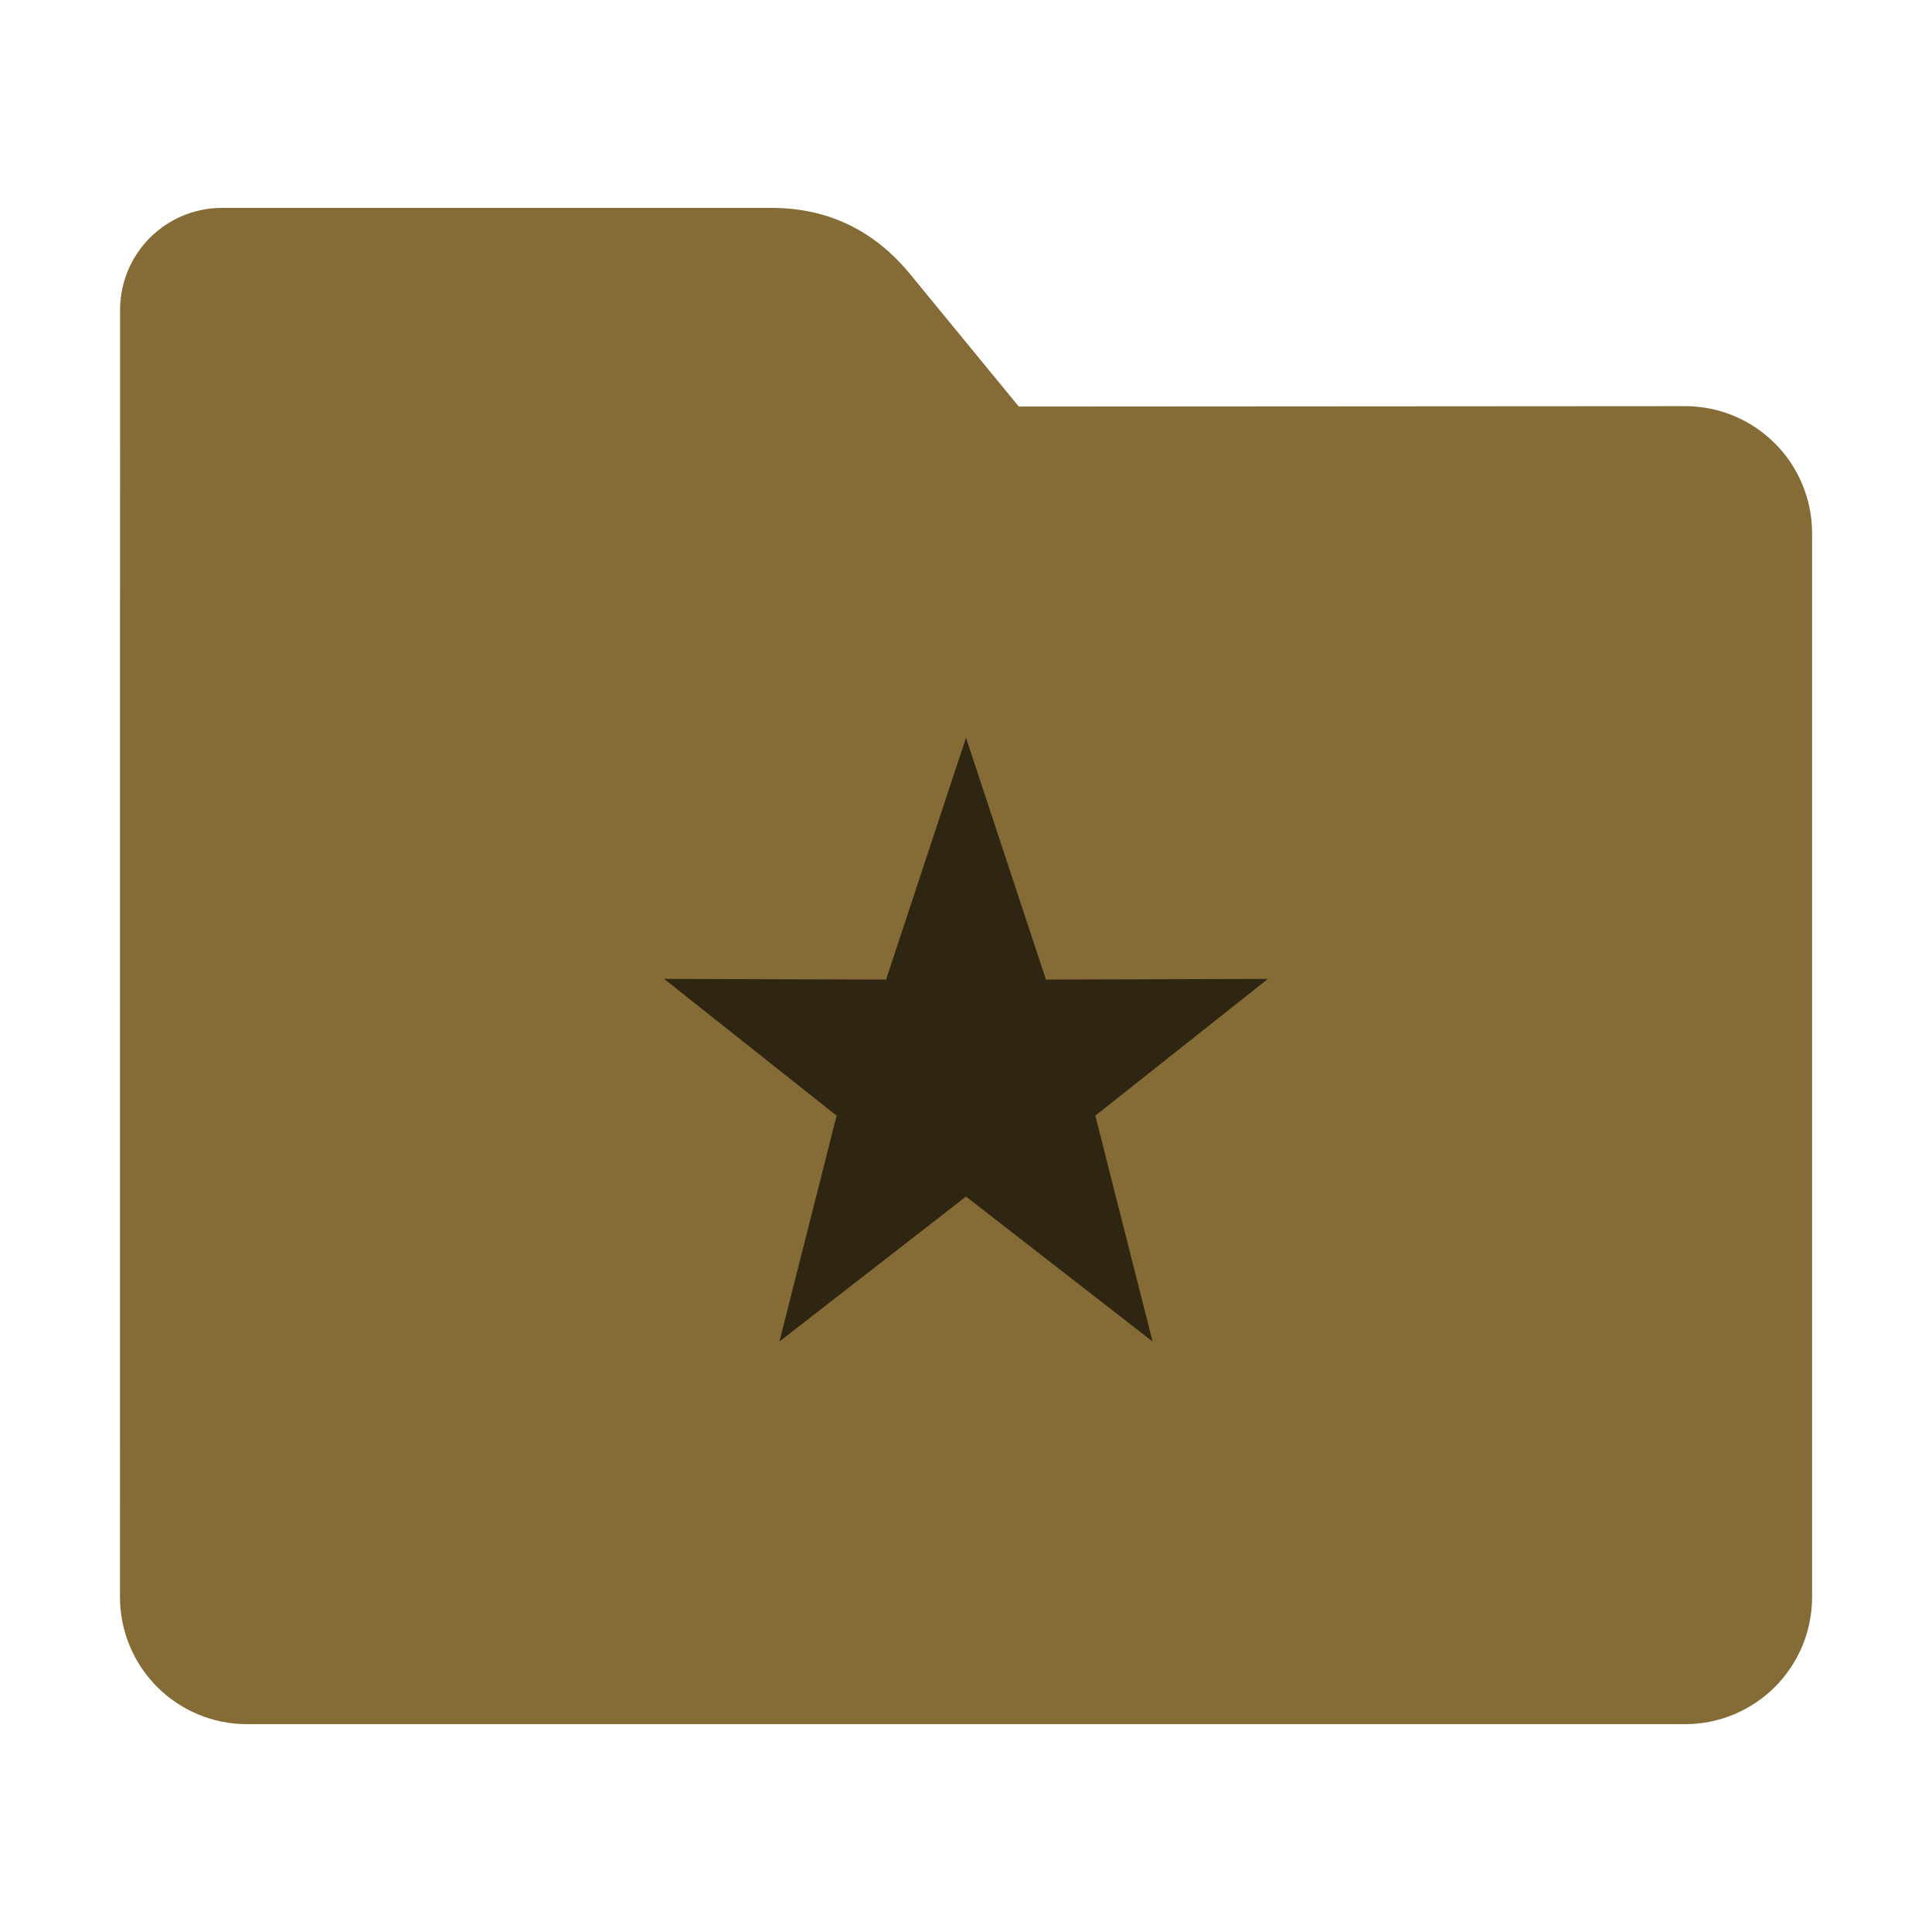 <svg height="32" width="32" xmlns="http://www.w3.org/2000/svg"><path d="m27.904 6.727c1.169-.001 2.11.941 2.11 2.11v17.611c0 1.169-.941 2.11-2.11 2.11h-23.807c-1.169 0-2.11-.941-2.11-2.11l.001-16.245.001-5.067c0-.938.755-1.693 1.693-1.693h9.091c.938 0 1.705.371 2.3 1.096l1.802 2.195z" fill="#856b35"/><path d="m16 12.22-1.324 4.005-3.676-.011 2.857 2.265-.947 3.74 3.09-2.4 3.09 2.4-.948-3.74 2.858-2.265-3.676.011z" fill-opacity=".651"/></svg>
